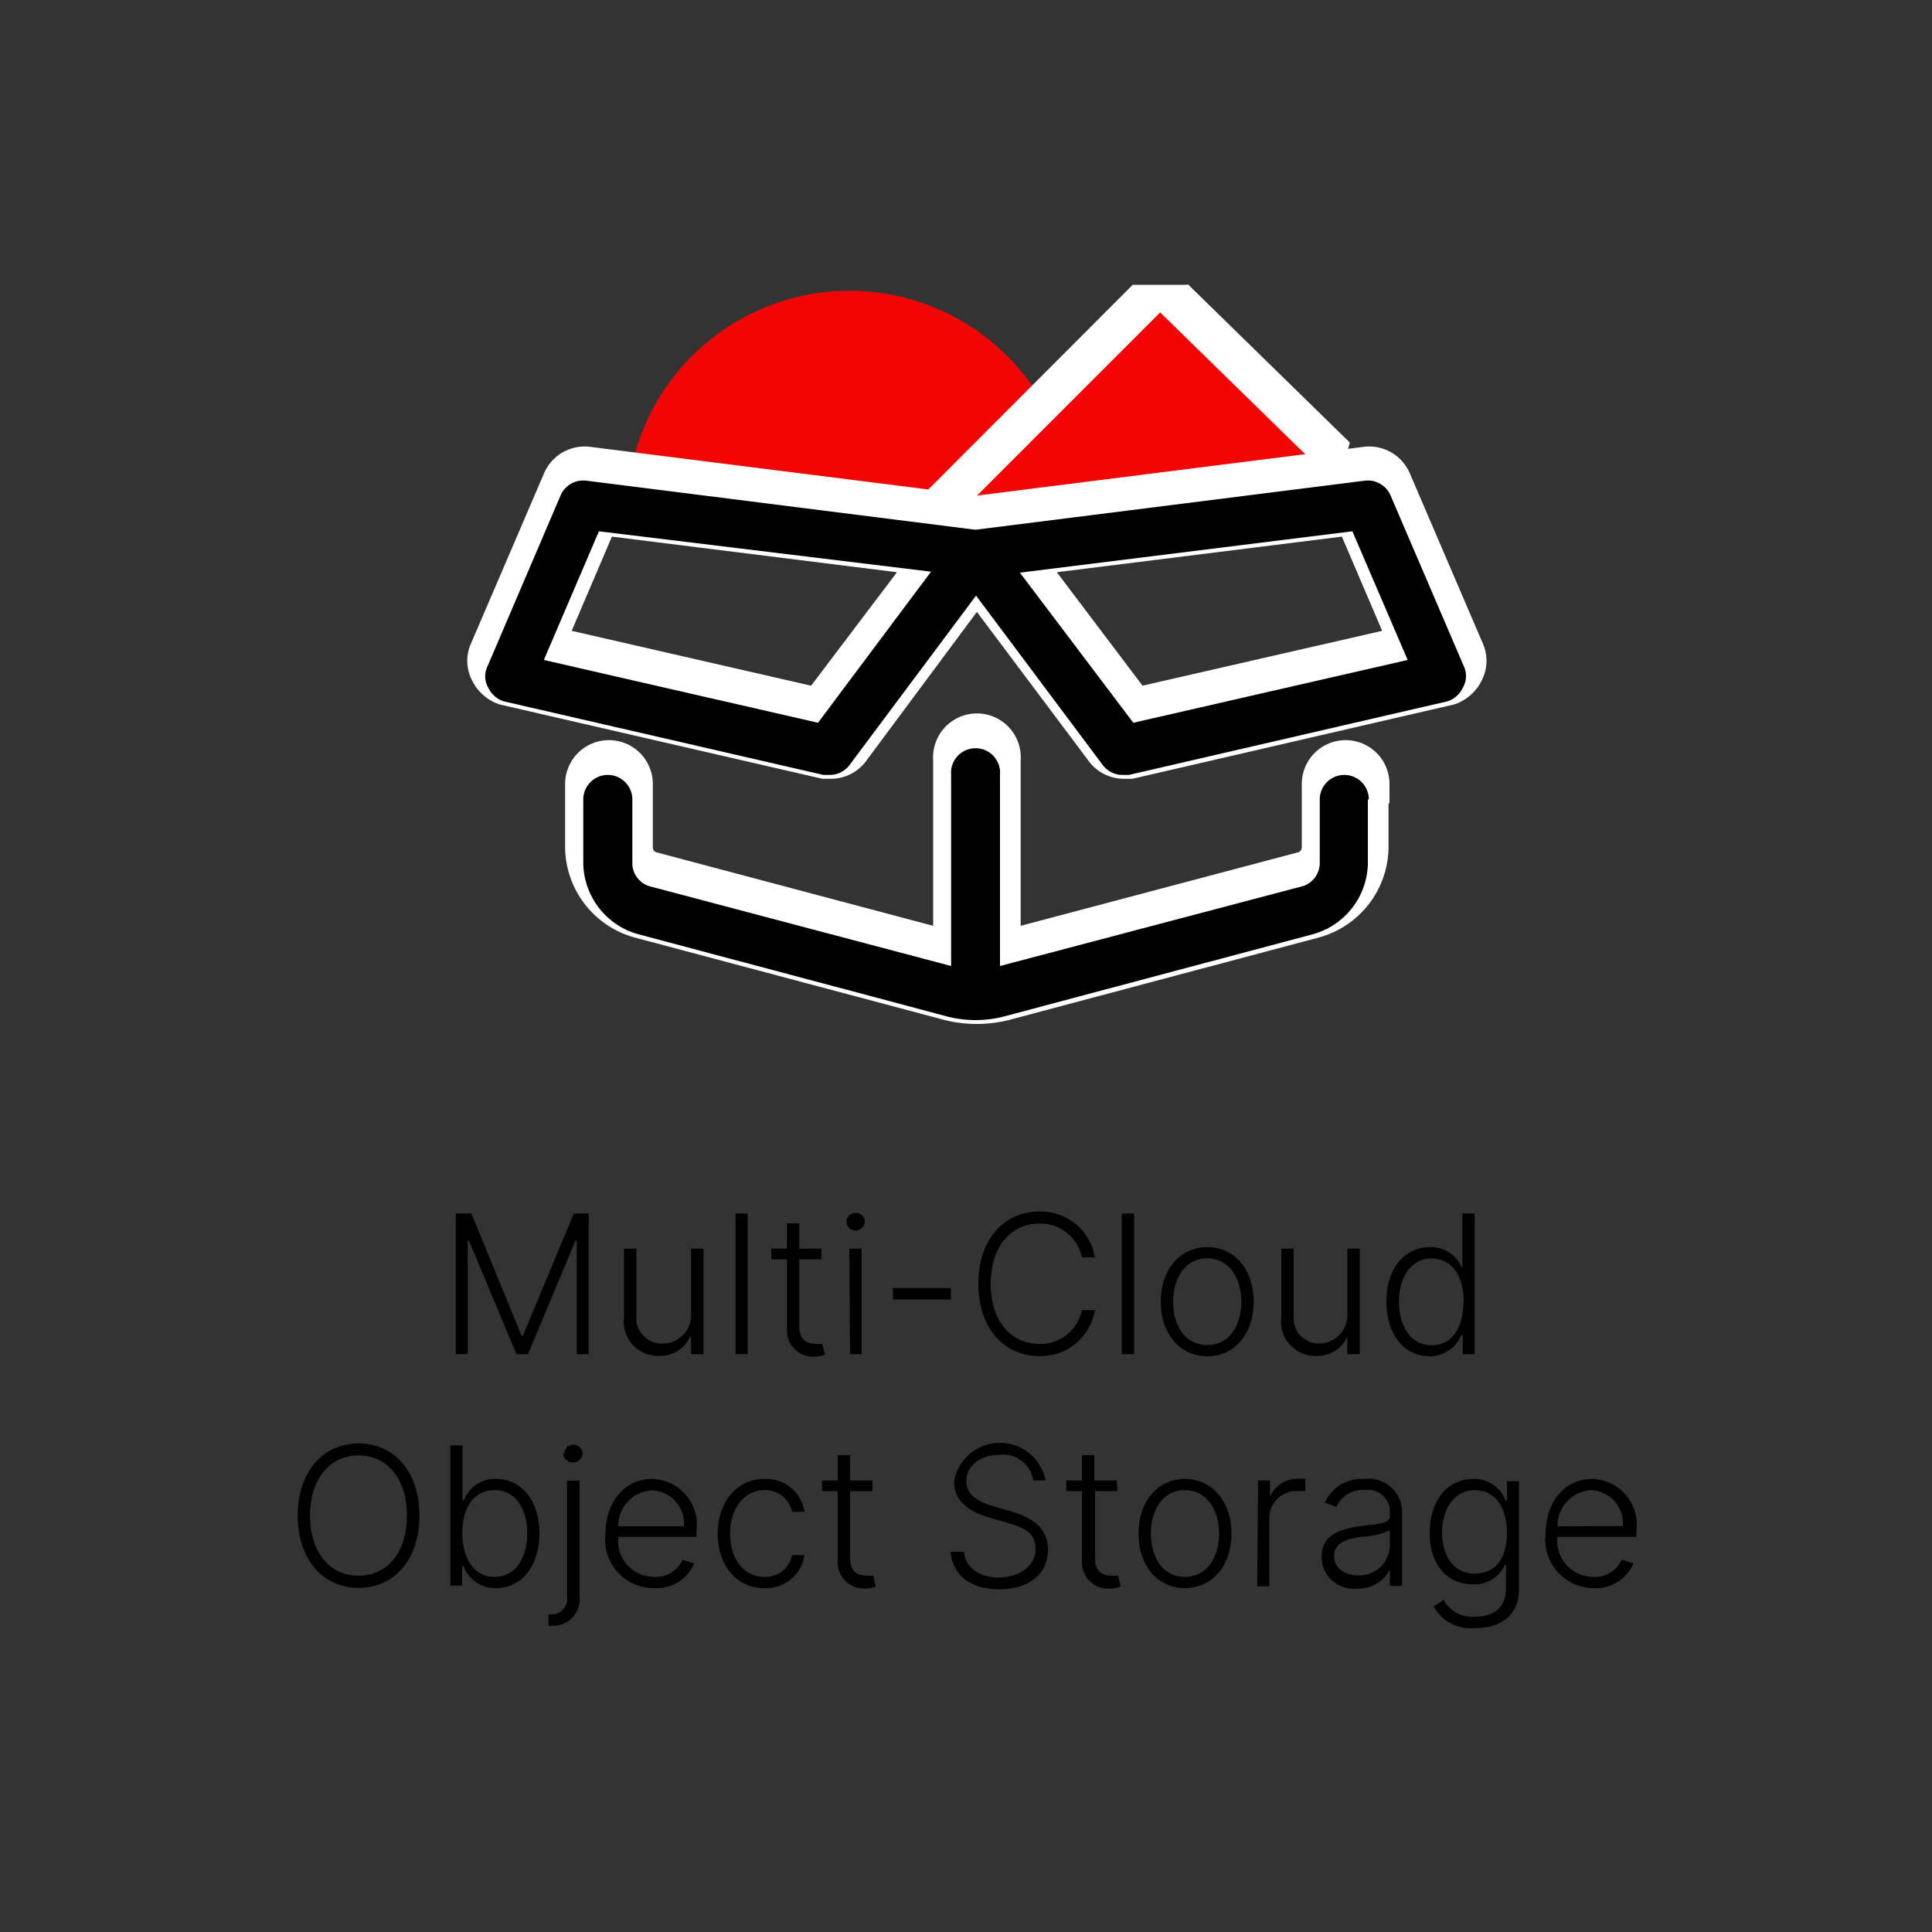 <svg id="Layer_1" data-name="Layer 1" xmlns="http://www.w3.org/2000/svg" viewBox="0 0 100 100"><rect x="0" y="0" width="100" height="100" fill="#333333" stroke="none"/><defs><style>.cls-1{fill:#f20505;}.cls-2{fill:#fff;}.cls-3{fill:none;stroke:#fff;stroke-width:2px;}</style></defs><path class="cls-1" d="M32.44,26.25a11.54,11.54,0,0,1,23.07,0"/><polygon class="cls-1" points="46.43 28.37 59.34 15.46 60.75 15.46 69.14 23.66 68.66 25.35 47.35 30.06 46.43 28.37"/><path class="cls-2" d="M60.05,16.17l8.39,8.2-21.3,4.71L60.05,16.17m1.4-1.43-2.82,0L45.72,27.67,47.57,31l21.3-4.7,1-3.39-8.39-8.2Z"/><path class="cls-3" d="M75.79,34.79a1.42,1.42,0,0,1-.8.71L58.5,39.31h-.32a1.27,1.27,0,0,1-1-.48L50.56,30,44,38.83a1.27,1.27,0,0,1-1,.48h-.32L26.14,35.5a1.42,1.42,0,0,1-.8-.71,1.2,1.2,0,0,1-.08-1l3.81-8.88a1.29,1.29,0,0,1,1.35-.79l20.14,2.54,20.15-2.54a1.29,1.29,0,0,1,1.35.79l3.81,8.88A1.23,1.23,0,0,1,75.79,34.79ZM48.27,28.84,31.05,26.69,28.2,33.36l14.19,3.25Zm22.6,11.74v3.33A3.89,3.89,0,0,1,68,47.56l-15.78,4.2a5.9,5.9,0,0,1-3.33,0l-15.78-4.2a3.89,3.89,0,0,1-2.86-3.65V40.58a1.27,1.27,0,0,1,2.54,0v3.33a1.26,1.26,0,0,0,1,1.19L49.3,49.22V39.31a1.27,1.27,0,1,1,2.53,0v9.91L67.38,45.1a1.27,1.27,0,0,0,1-1.19V40.58a1.27,1.27,0,1,1,2.54,0Zm2.06-7.22-2.85-6.67L52.86,28.84l5.87,7.77Z"/><path d="M24.4,62.81,27,69.15h.06l2.64-6.34h.77v7.28h-.62V64.21h-.06l-2.46,5.88h-.6l-2.46-5.88h-.06v5.88h-.62V62.81Z"/><path d="M35.77,64.63h.64v5.46h-.64v-.91h-.05a1.7,1.7,0,0,1-1.62,1,1.77,1.77,0,0,1-1.8-2V64.63h.64v3.49a1.31,1.31,0,0,0,1.34,1.42A1.47,1.47,0,0,0,35.77,68Z"/><path d="M38.7,70.09h-.63V62.81h.63Z"/><path d="M42.52,65.18H41.37v3.48c0,.69.39.89.82.89a1.13,1.13,0,0,0,.37,0l.14.57a1.43,1.43,0,0,1-.56.1,1.35,1.35,0,0,1-1.41-1.36V65.18h-.81v-.55h.81V63.32h.64v1.31h1.15Z"/><path d="M43.81,63.23a.47.47,0,0,1,.48-.45.46.46,0,0,1,.47.45.47.47,0,0,1-.47.46A.48.48,0,0,1,43.81,63.23Zm.15,1.4h.64v5.46H44Z"/><path d="M49.22,67.26h-3v-.59h3Z"/><path d="M56,65.08a2.2,2.2,0,0,0-2.21-1.75c-1.38,0-2.51,1.1-2.51,3.12s1.13,3.11,2.51,3.11A2.19,2.19,0,0,0,56,67.81h.67a2.84,2.84,0,0,1-2.88,2.38c-1.84,0-3.15-1.46-3.15-3.74s1.31-3.74,3.15-3.74a2.83,2.83,0,0,1,2.88,2.37Z"/><path d="M58.7,70.09h-.64V62.81h.64Z"/><path d="M60.08,67.38c0-1.67,1-2.83,2.41-2.83s2.4,1.16,2.4,2.83-1,2.82-2.4,2.82S60.08,69.05,60.08,67.38Zm4.17,0c0-1.22-.63-2.25-1.76-2.25s-1.77,1-1.77,2.25.63,2.24,1.77,2.24S64.25,68.61,64.25,67.38Z"/><path d="M69.74,64.63h.64v5.46h-.64v-.91h0a1.7,1.7,0,0,1-1.62,1,1.77,1.77,0,0,1-1.8-2V64.63h.64v3.49a1.31,1.31,0,0,0,1.34,1.42A1.47,1.47,0,0,0,69.74,68Z"/><path d="M71.76,67.37c0-1.68.91-2.82,2.26-2.82a1.73,1.73,0,0,1,1.67,1.12h0V62.81h.64v7.28h-.62v-1h-.07A1.76,1.76,0,0,1,74,70.2C72.67,70.2,71.76,69.07,71.76,67.37Zm4,0c0-1.31-.6-2.23-1.67-2.23s-1.68,1-1.68,2.23.59,2.26,1.68,2.26S75.75,68.68,75.75,67.36Z"/><path d="M18.56,82.19c-1.84,0-3.15-1.47-3.15-3.74s1.31-3.74,3.15-3.74,3.15,1.46,3.15,3.74S20.4,82.19,18.56,82.19Zm0-6.86c-1.43,0-2.51,1.15-2.51,3.12s1.07,3.11,2.51,3.11,2.5-1.15,2.5-3.11S20,75.33,18.56,75.33Z"/><path d="M23.31,74.81h.63v2.86H24a1.73,1.73,0,0,1,1.67-1.12c1.34,0,2.25,1.14,2.25,2.82S27,82.2,25.68,82.2A1.73,1.73,0,0,1,24,81.07h-.08v1h-.61Zm2.29,6.81c1.09,0,1.69-1,1.69-2.26s-.6-2.23-1.69-2.23-1.67.92-1.67,2.23S24.54,81.62,25.6,81.62Z"/><path d="M30,76.63v6a1.38,1.38,0,0,1-1.46,1.52h-.15v-.59h.13a.8.8,0,0,0,.83-.92v-6Zm-.8-1.4a.47.47,0,0,1,.48-.45.46.46,0,0,1,.47.45.47.47,0,0,1-.47.46A.48.48,0,0,1,29.15,75.23Z"/><path d="M31.34,79.39c0-1.65,1-2.84,2.4-2.84a2.37,2.37,0,0,1,2.31,2.68v.32H32a1.87,1.87,0,0,0,1.85,2.07,1.51,1.51,0,0,0,1.48-.89l.6.19a2.1,2.1,0,0,1-2.08,1.28A2.51,2.51,0,0,1,31.34,79.39ZM35.4,79a1.72,1.72,0,0,0-1.66-1.86A1.84,1.84,0,0,0,32,79Z"/><path d="M37.15,79.38c0-1.64,1-2.83,2.4-2.83a2,2,0,0,1,2.09,1.7H41a1.41,1.41,0,0,0-1.44-1.12c-1,0-1.77.91-1.77,2.23s.7,2.26,1.77,2.26A1.41,1.41,0,0,0,41,80.49h.64a2,2,0,0,1-2.09,1.71C38.1,82.2,37.15,81,37.15,79.38Z"/><path d="M45.15,77.18H44v3.48c0,.69.4.89.83.89a1.18,1.18,0,0,0,.37,0l.13.57a1.43,1.43,0,0,1-.56.1,1.35,1.35,0,0,1-1.41-1.36V77.18h-.81v-.55h.81V75.32H44v1.31h1.16Z"/><path d="M51.74,75.3c-1,0-1.72.57-1.72,1.36s.75,1.12,1.46,1.32l.76.22c.93.26,2,.74,2,2s-.95,2.06-2.52,2.06-2.43-.79-2.51-1.94h.69c.07.86.83,1.33,1.82,1.33s1.88-.58,1.88-1.46S53,79.06,52.06,78.8l-.88-.26c-1.14-.34-1.8-.92-1.8-1.86a2.41,2.41,0,0,1,4.74-.05h-.64A1.57,1.57,0,0,0,51.74,75.3Z"/><path d="M57.84,77.18H56.68v3.48c0,.69.39.89.82.89a1.09,1.09,0,0,0,.37,0l.14.57a1.43,1.43,0,0,1-.56.1A1.35,1.35,0,0,1,56,80.81V77.18h-.81v-.55H56V75.32h.64v1.31h1.16Z"/><path d="M58.93,79.38c0-1.67,1-2.83,2.4-2.83s2.41,1.16,2.41,2.83-1,2.82-2.41,2.82S58.93,81.05,58.93,79.38Zm4.17,0c0-1.22-.63-2.25-1.77-2.25s-1.76,1-1.76,2.25.63,2.24,1.76,2.24S63.1,80.61,63.1,79.38Z"/><path d="M65.12,76.63h.61v.84h0a1.56,1.56,0,0,1,1.49-.93l.34,0v.64a2.3,2.3,0,0,0-.38,0,1.39,1.39,0,0,0-1.48,1.4v3.53h-.63Z"/><path d="M68.41,80.56c0-1.08.87-1.42,2.1-1.58.92-.11,1.43-.12,1.43-.53v-.13a1.14,1.14,0,0,0-1.29-1.2,1.51,1.51,0,0,0-1.48.87l-.6-.21a2.1,2.1,0,0,1,2.07-1.23,1.73,1.73,0,0,1,1.93,1.83v3.71h-.63v-.87h0a1.78,1.78,0,0,1-1.69,1A1.64,1.64,0,0,1,68.41,80.56ZM71.94,80V79.2a3.61,3.61,0,0,1-1.43.34c-.92.11-1.46.39-1.46,1s.53,1,1.25,1A1.58,1.58,0,0,0,71.94,80Z"/><path d="M74.2,83.15l.52-.34a1.68,1.68,0,0,0,1.61.87c1,0,1.62-.47,1.62-1.49V81h-.06A1.7,1.7,0,0,1,76.22,82C74.91,82,74,81,74,79.34s.91-2.79,2.26-2.79a1.73,1.73,0,0,1,1.67,1.12H78v-1h.62v5.6c0,1.39-1,2-2.26,2A2.22,2.22,0,0,1,74.2,83.15ZM78,79.33c0-1.28-.6-2.2-1.67-2.2s-1.69,1-1.69,2.2.61,2.12,1.69,2.12S78,80.65,78,79.33Z"/><path d="M80,79.39c0-1.65,1-2.84,2.39-2.84a2.37,2.37,0,0,1,2.31,2.68v.32H80.61a1.87,1.87,0,0,0,1.86,2.07,1.51,1.51,0,0,0,1.47-.89l.61.19a2.11,2.11,0,0,1-2.08,1.28A2.51,2.51,0,0,1,80,79.39Zm4-.4a1.72,1.72,0,0,0-1.66-1.86A1.84,1.84,0,0,0,80.62,79Z"/><path d="M75.72,35.59a1.35,1.35,0,0,1-.8.71L58.43,40.11h-.32a1.29,1.29,0,0,1-1-.47l-6.59-8.81-6.58,8.81a1.29,1.29,0,0,1-1,.47h-.32L26.07,36.3a1.35,1.35,0,0,1-.8-.71,1.17,1.17,0,0,1-.08-1L29,25.68a1.28,1.28,0,0,1,1.35-.8l20.14,2.54,20.15-2.54a1.28,1.28,0,0,1,1.35.8l3.81,8.88A1.21,1.21,0,0,1,75.72,35.59Zm-27.53-6L31,27.5l-2.85,6.66,14.19,3.25ZM70.8,41.38v3.33a3.88,3.88,0,0,1-2.86,3.65l-15.78,4.2a6,6,0,0,1-1.67.24,6,6,0,0,1-1.66-.24l-15.78-4.2a3.88,3.88,0,0,1-2.86-3.65V41.38a1.27,1.27,0,1,1,2.54,0v3.33a1.25,1.25,0,0,0,1,1.19L49.23,50V40.11a1.27,1.27,0,1,1,2.53,0V50L67.31,45.9a1.26,1.26,0,0,0,1-1.19V41.38a1.27,1.27,0,1,1,2.54,0Zm2.06-7.22L70,27.5,52.79,29.64l5.87,7.77Z"/></svg>